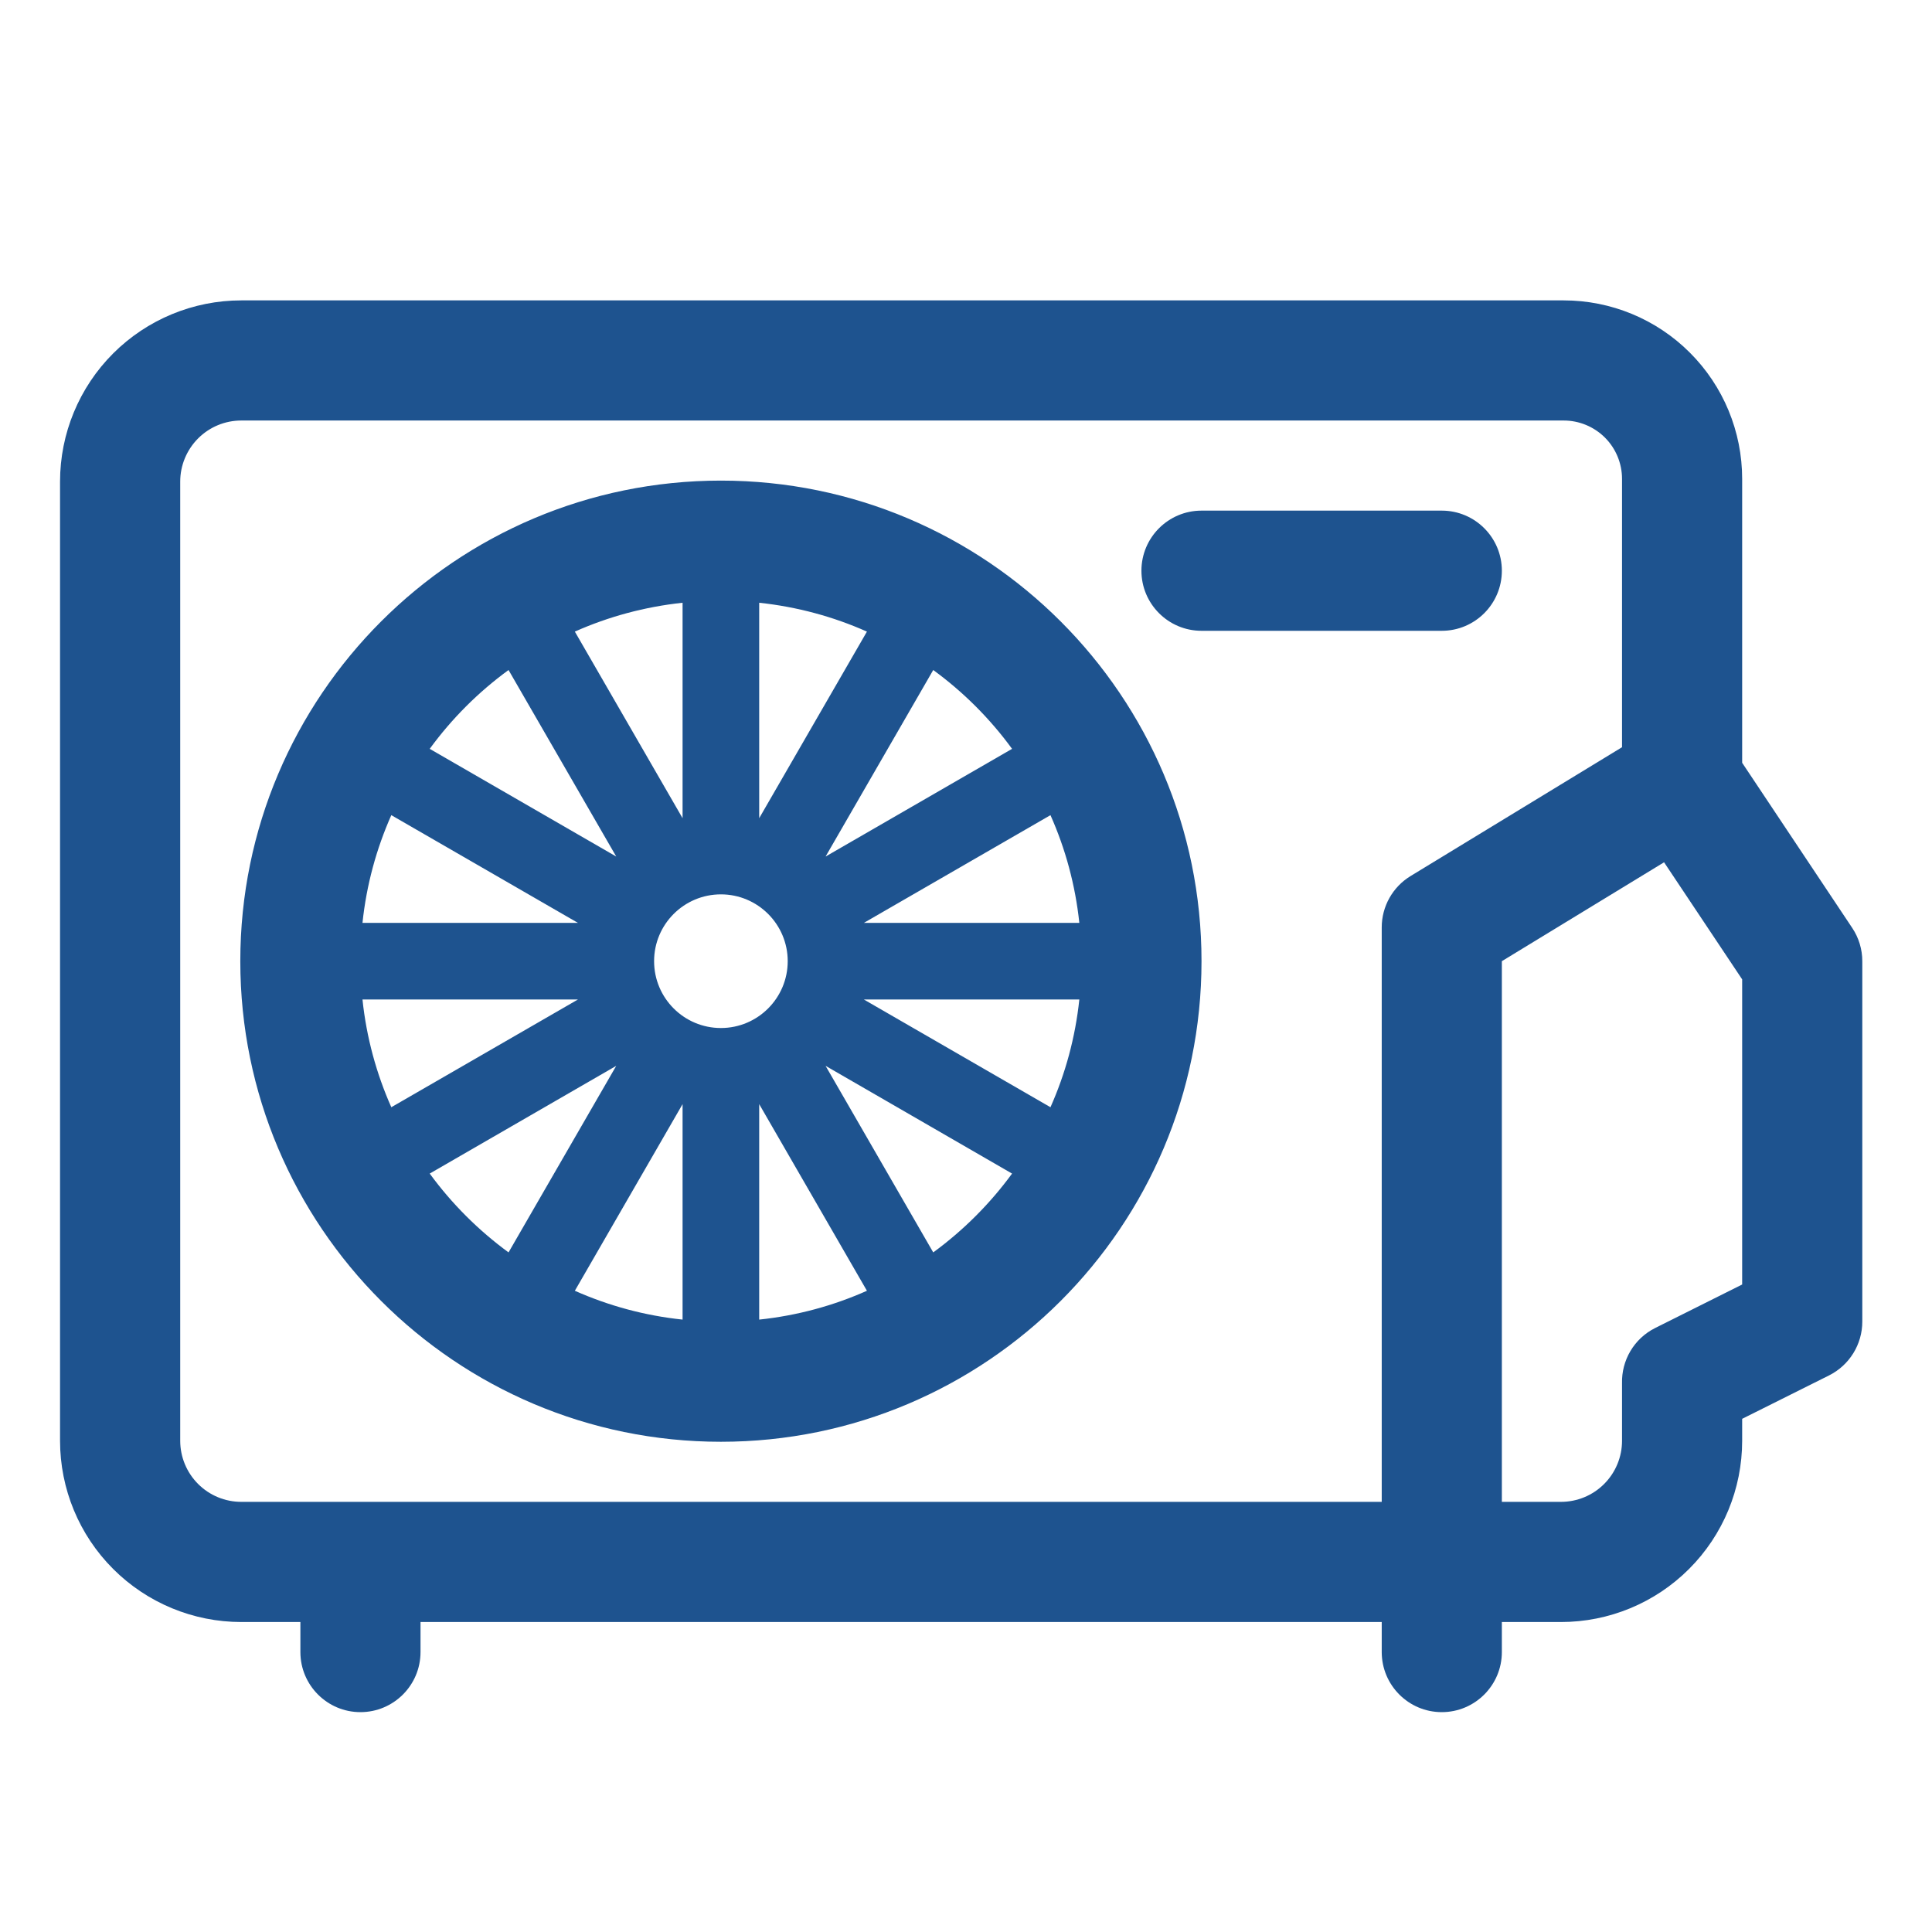 <svg width="50" height="50" viewBox="0 0 50 50" fill="none" xmlns="http://www.w3.org/2000/svg">
<path fill-rule="evenodd" clip-rule="evenodd" d="M7.774 41.978V42.755C7.774 43.613 8.47 44.31 9.328 44.31C10.187 44.31 10.883 43.613 10.883 42.755V41.978H35.759V42.755C35.759 43.613 36.455 44.31 37.313 44.31C38.172 44.31 38.868 43.613 38.868 42.755V41.978H40.397C41.641 41.978 42.834 41.484 43.713 40.604C44.593 39.725 45.087 38.531 45.087 37.288V36.719L47.337 35.595C47.863 35.331 48.196 34.793 48.196 34.204V24.875C48.196 24.569 48.106 24.269 47.935 24.014L45.087 19.741V12.393C45.087 11.168 44.601 9.993 43.734 9.127C42.868 8.26 41.693 7.774 40.468 7.774H6.245C5.001 7.774 3.808 8.268 2.928 9.147C2.048 10.027 1.554 11.22 1.554 12.463V37.287C1.554 38.531 2.048 39.725 2.928 40.604C3.808 41.484 5.001 41.978 6.245 41.978H7.774ZM38.868 24.875V38.868H40.397C40.816 38.868 41.219 38.702 41.515 38.405C41.811 38.109 41.978 37.707 41.978 37.288L41.978 35.798C41.963 35.214 42.281 34.646 42.837 34.368L45.087 33.243V25.346L43.066 22.316L38.868 24.875ZM41.978 19.338V12.393C41.978 11.993 41.819 11.608 41.536 11.325C41.252 11.042 40.869 10.883 40.468 10.883H6.245C5.825 10.883 5.424 11.049 5.127 11.346C4.831 11.643 4.664 12.045 4.664 12.463V37.287C4.664 37.707 4.831 38.109 5.127 38.405C5.424 38.702 5.825 38.868 6.245 38.868H35.759V24.001C35.759 23.459 36.041 22.956 36.504 22.673L41.978 19.338ZM18.657 12.438C11.792 12.438 6.219 18.011 6.219 24.875C6.219 31.74 11.792 37.313 18.657 37.313C25.522 37.313 31.095 31.74 31.095 24.875C31.095 18.011 25.522 12.438 18.657 12.438ZM19.648 34.151V28.575L22.436 33.405C21.569 33.791 20.631 34.048 19.648 34.151ZM14.877 33.405L17.665 28.575V34.151C16.682 34.048 15.745 33.791 14.877 33.405ZM24.152 32.412L21.366 27.584L26.192 30.372C25.622 31.152 24.933 31.841 24.152 32.412ZM11.121 30.372L15.948 27.584L13.161 32.412C12.381 31.841 11.691 31.152 11.121 30.372ZM27.186 28.655L22.357 25.867H27.933C27.829 26.85 27.572 27.787 27.186 28.655ZM9.381 25.867H14.957L10.127 28.655C9.742 27.787 9.484 26.85 9.381 25.867ZM18.657 23.146C19.611 23.146 20.386 23.921 20.386 24.875C20.386 25.83 19.611 26.605 18.657 26.605C17.702 26.605 16.928 25.83 16.928 24.875C16.928 23.921 17.702 23.146 18.657 23.146ZM10.127 21.096L14.957 23.884H9.381C9.484 22.901 9.742 21.963 10.127 21.096ZM22.357 23.884L27.186 21.096C27.572 21.963 27.829 22.901 27.933 23.884H22.357ZM13.161 17.34L15.948 22.167L11.121 19.38C11.691 18.599 12.38 17.91 13.161 17.34ZM21.366 22.167L24.152 17.34C24.933 17.91 25.622 18.599 26.192 19.38L21.366 22.167ZM17.665 15.599V21.175L14.877 16.346C15.745 15.96 16.682 15.704 17.665 15.599ZM19.648 21.175V15.599C20.631 15.704 21.569 15.96 22.436 16.346L19.648 21.175ZM37.313 13.215H31.095C30.236 13.215 29.54 13.912 29.54 14.77C29.54 15.628 30.236 16.325 31.095 16.325H37.313C38.172 16.325 38.868 15.628 38.868 14.77C38.868 13.912 38.172 13.215 37.313 13.215Z" fill="#1E538F"/>
</svg>
